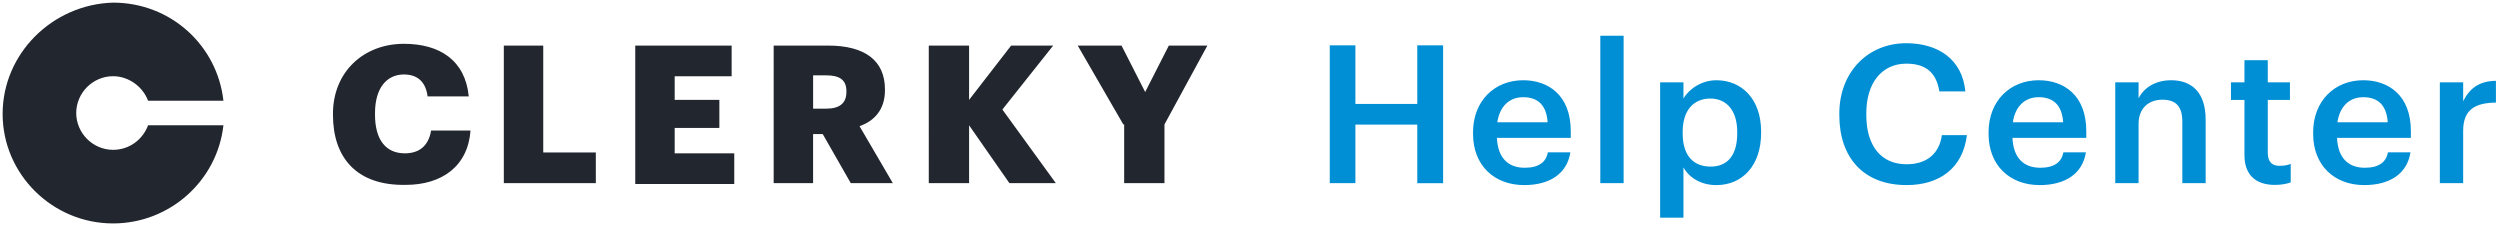 <svg viewBox="0 0 180 17" xmlns="http://www.w3.org/2000/svg">
  <g fill="none" fill-rule="evenodd">
    <path d="M10.662 9.021c-.379 1.009-1.325 1.766-2.523 1.766-1.451 0-2.65-1.199-2.65-2.65 0-1.451 1.199-2.65 2.65-2.65 1.136 0 2.145.757 2.523 1.766h5.425C15.645 3.281 12.302.189 8.138.189 3.785.315.189 3.848.189 8.201c0 4.353 3.596 7.886 7.949 7.886 4.101 0 7.507-3.091 7.949-7.066h-5.425z" fill="#22262E"/>
    <g fill="#22262E">
      <path d="M23.973 8.201c0-3.028 2.208-5.047 5.11-5.047 2.587 0 4.416 1.199 4.668 3.785h-2.965c-.126-1.009-.694-1.577-1.703-1.577-1.262 0-2.082 1.009-2.082 2.776v.126c0 1.766.757 2.776 2.145 2.776 1.009 0 1.703-.505 1.893-1.64H33.877c-.189 2.587-2.082 3.911-4.668 3.911-3.533.063-5.236-1.956-5.236-5.047V8.201zM36.275 3.281h2.839v7.697h3.785v2.208h-6.624M45.738 3.281h6.94v2.208h-4.101v1.703h3.217v2.019h-3.217v1.83h4.29v2.208h-7.129M55.705 3.281h3.911c2.65 0 4.101 1.072 4.101 3.154v.063c0 1.388-.757 2.208-1.83 2.587l2.397 4.101h-3.028l-2.019-3.533h-.694v3.533h-2.839V3.281zm3.785 4.542c.946 0 1.451-.379 1.451-1.199v-.063c0-.82-.505-1.136-1.451-1.136h-.946v2.397h.946zM66.872 3.281h2.902v3.911l3.028-3.911h3.028L72.171 7.886l3.848 5.299H72.676l-2.902-4.164v4.164h-2.902M80.877 8.958L77.596 3.281h3.154l1.703 3.344 1.703-3.344h2.776L83.842 8.958v4.227h-2.902V8.958"/>
    </g>
    <path d="M95.743 13.187h1.846V8.969h4.455v4.219h1.86V3.265h-1.86v4.219h-4.455V3.265h-1.846v9.922zm13.993.139c-2.137 0-3.677-1.402-3.677-3.691V9.524c0-2.248 1.54-3.747 3.608-3.747 1.804 0 3.428 1.069 3.428 3.664v.486h-5.315c.056 1.374.749 2.151 1.998 2.151 1.013 0 1.54-.402 1.665-1.11h1.624c-.236 1.526-1.471 2.359-3.331 2.359zm-1.929-4.524h3.622c-.083-1.249-.722-1.804-1.762-1.804-1.013 0-1.693.68-1.86 1.804zm7.415 4.385h1.679V2.571h-1.679V13.187zm4.307 2.484V5.93h1.679v1.166c.402-.694 1.304-1.318 2.373-1.318 1.818 0 3.219 1.346 3.219 3.691v.111c0 2.331-1.346 3.747-3.219 3.747-1.152 0-1.984-.569-2.373-1.277v3.622h-1.679zm3.636-3.677c1.235 0 1.915-.833 1.915-2.387v-.111c0-1.61-.833-2.401-1.929-2.401-1.166 0-1.998.791-1.998 2.401v.111c0 1.624.791 2.387 2.012 2.387zm14.109 1.332c2.359 0 4.052-1.207 4.344-3.594h-1.804c-.194 1.402-1.166 2.095-2.54 2.095-1.832 0-2.9-1.318-2.9-3.553v-.111c0-2.22 1.138-3.58 2.886-3.58 1.429 0 2.165.68 2.373 1.998h1.873c-.222-2.331-1.984-3.469-4.26-3.469-2.762 0-4.815 2.082-4.815 5.065v.111c0 3.053 1.735 5.037 4.843 5.037zm9.58 0c-2.137 0-3.677-1.402-3.677-3.691V9.524c0-2.248 1.54-3.747 3.608-3.747 1.804 0 3.428 1.069 3.428 3.664v.486h-5.315c.056 1.374.749 2.151 1.998 2.151 1.013 0 1.54-.402 1.665-1.11h1.624c-.236 1.526-1.471 2.359-3.331 2.359zm-1.929-4.524h3.622c-.083-1.249-.722-1.804-1.762-1.804-1.013 0-1.693.68-1.86 1.804zm7.374 4.385h1.679V8.913c0-1.152.763-1.735 1.707-1.735.999 0 1.443.5 1.443 1.596v4.413h1.679V8.622c0-1.998-1.027-2.845-2.484-2.845-1.193 0-1.998.597-2.345 1.304v-1.152h-1.679v7.258zm11.495.125c.513 0 .874-.083 1.138-.18v-1.332c-.236.097-.486.139-.819.139-.527 0-.833-.291-.833-.93V7.193h1.596V5.93h-1.596v-1.596h-1.679V5.93h-.971V7.193h.971v3.969c0 1.374.749 2.151 2.193 2.151zm6.43.014c-2.137 0-3.677-1.402-3.677-3.691V9.524c0-2.248 1.54-3.747 3.608-3.747 1.804 0 3.428 1.069 3.428 3.664v.486h-5.315c.056 1.374.749 2.151 1.998 2.151 1.013 0 1.54-.402 1.665-1.11h1.624c-.236 1.526-1.471 2.359-3.331 2.359zm-1.929-4.524h3.622c-.083-1.249-.722-1.804-1.762-1.804-1.013 0-1.693.68-1.86 1.804zm7.374 4.385h1.679V9.413c0-1.54.888-2.012 2.359-2.026V5.819c-1.221.014-1.901.555-2.359 1.471V5.93h-1.679v7.258z" fill="#008FD5"/>
  </g>
</svg>
